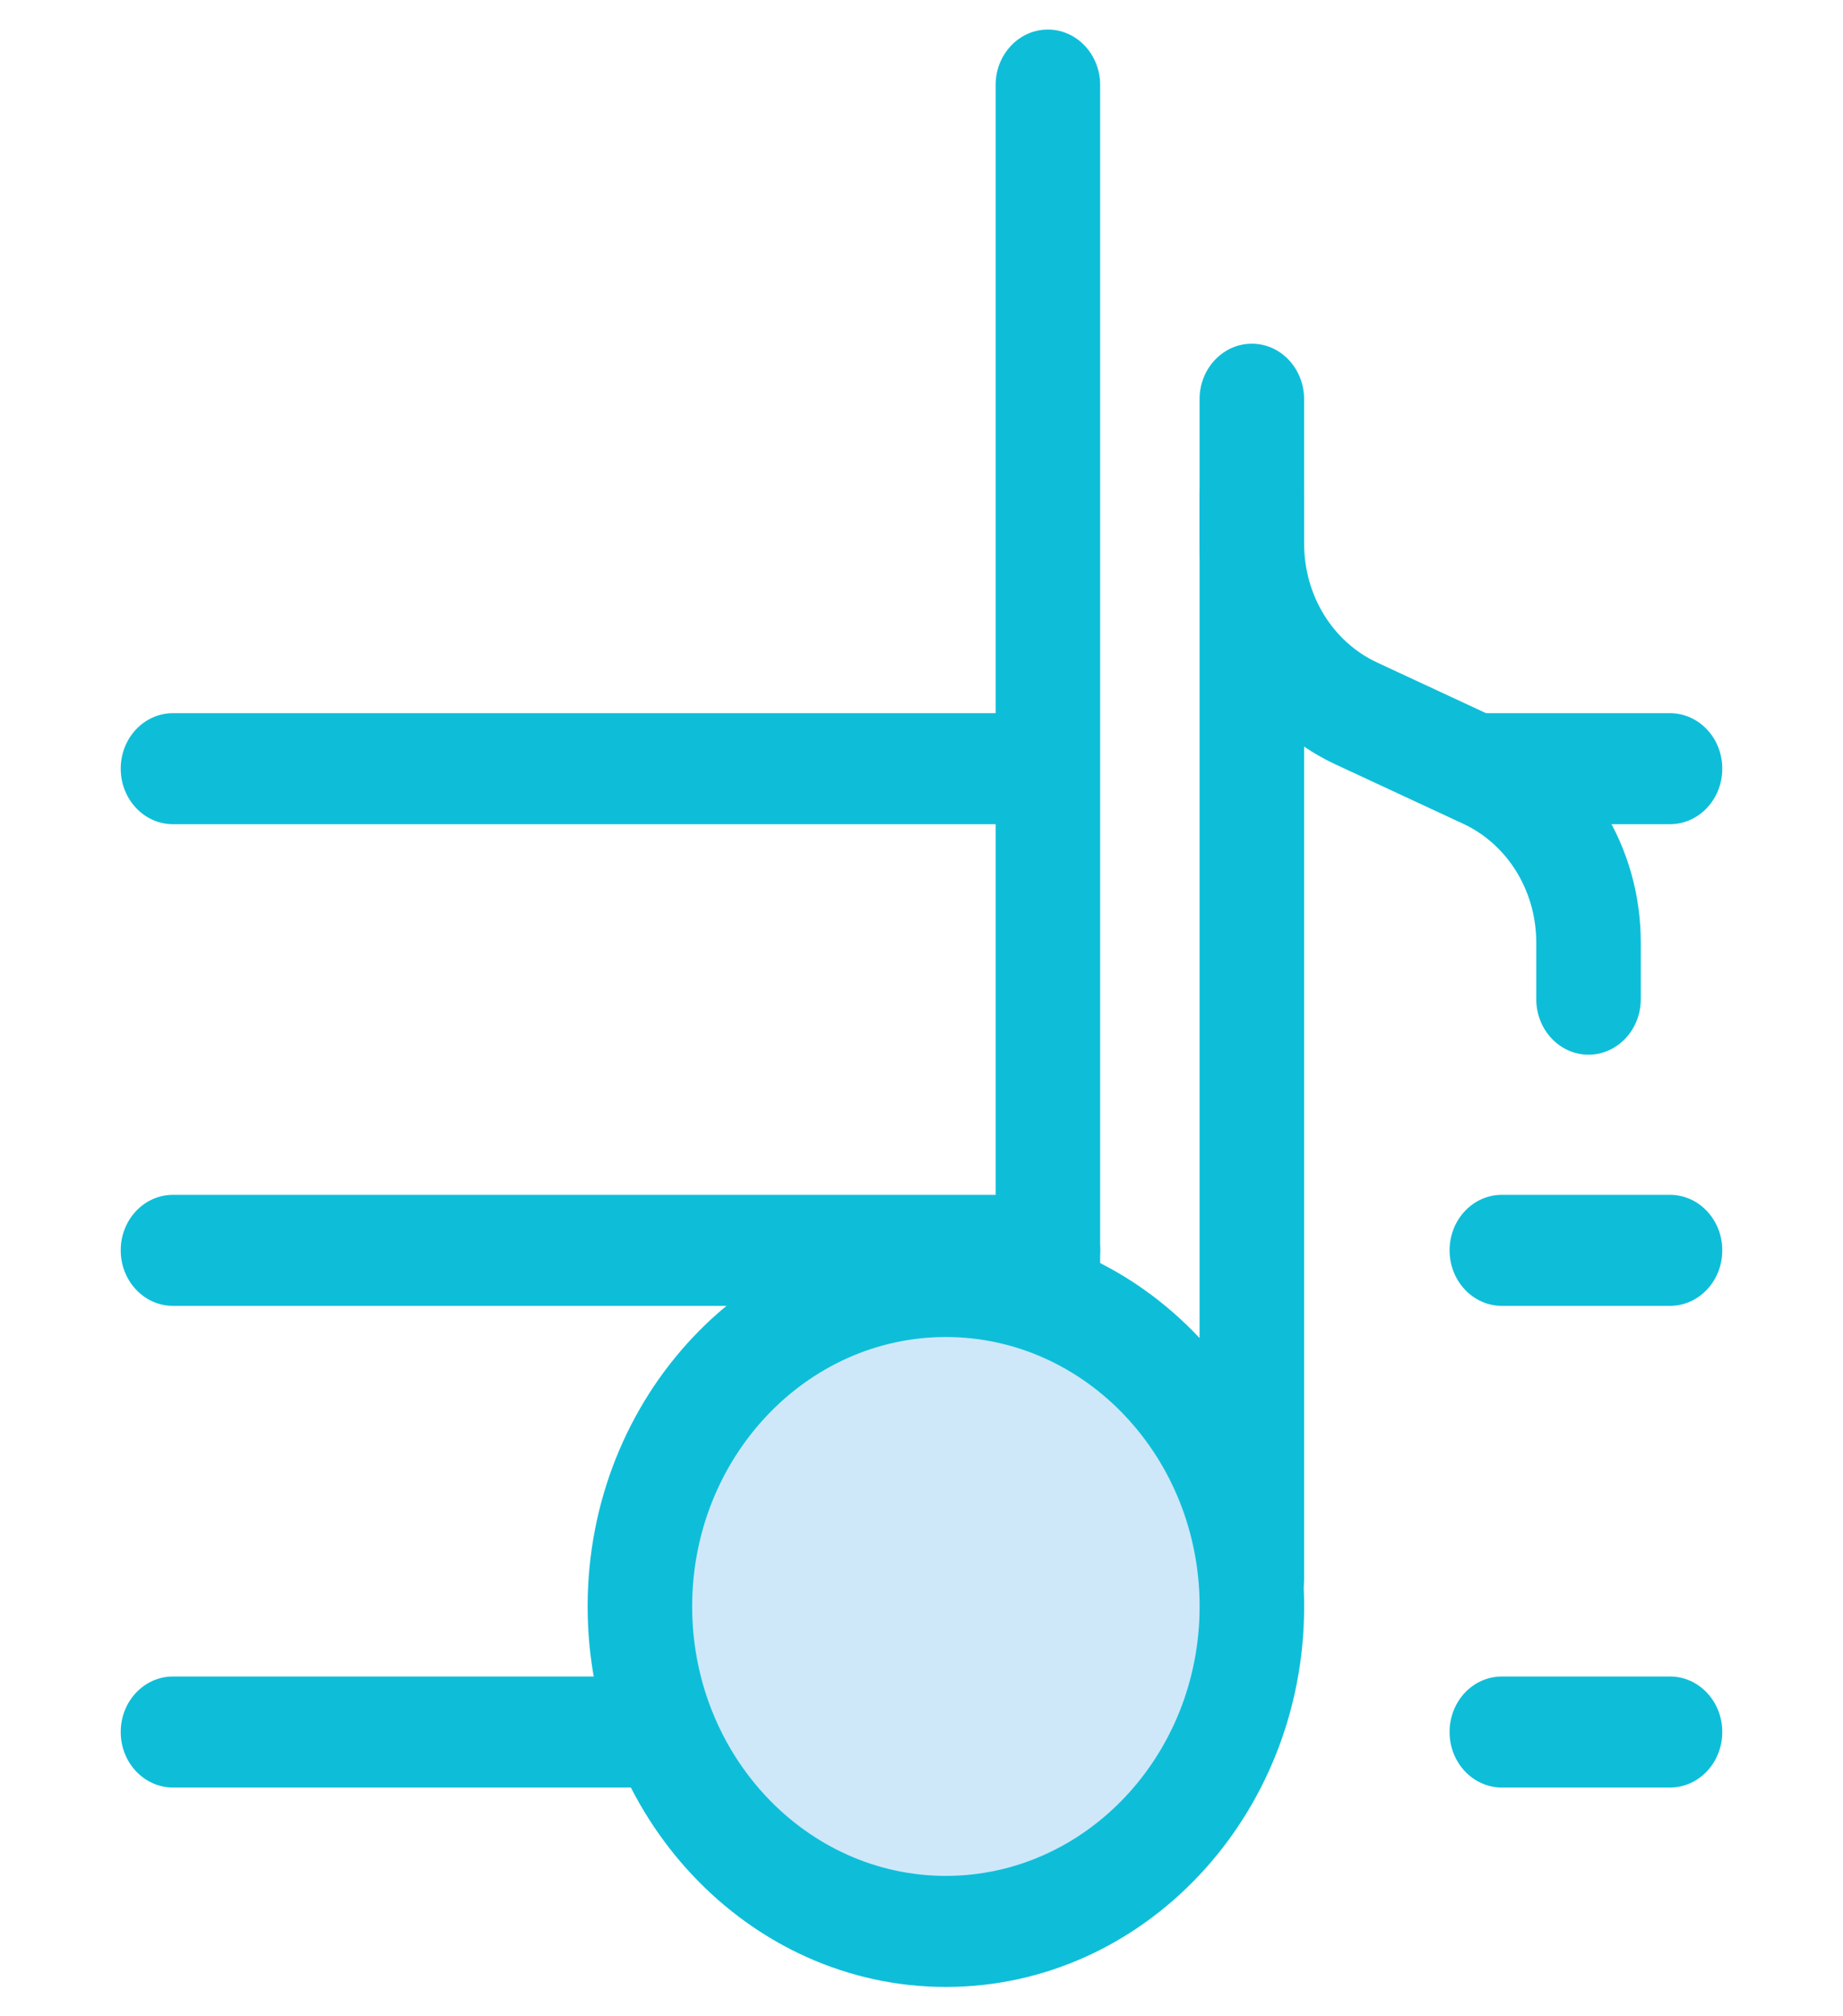 <svg width="32" height="35" viewBox="0 0 32 35" fill="none" xmlns="http://www.w3.org/2000/svg">
<g clip-path="url(#clip0_301_2758)">
<path d="M18.104 14.307H3.003C2.502 14.307 2.096 13.875 2.096 13.343C2.096 12.811 2.502 12.38 3.003 12.38H18.104C18.605 12.38 19.011 12.811 19.011 13.343C19.011 13.875 18.605 14.307 18.104 14.307Z" fill="#0EBED9"/>
<path d="M18.194 22.668H3.003C2.502 22.668 2.096 22.236 2.096 21.704C2.096 21.172 2.502 20.741 3.003 20.741H18.194C18.695 20.741 19.102 21.172 19.102 21.704C19.102 22.236 18.695 22.668 18.194 22.668Z" fill="#0EBED9"/>
<path d="M18.194 31.029H3.003C2.502 31.029 2.096 30.598 2.096 30.065C2.096 29.533 2.502 29.102 3.003 29.102H18.194C18.695 29.102 19.102 29.533 19.102 30.065C19.102 30.598 18.695 31.029 18.194 31.029Z" fill="#0EBED9"/>
<path d="M28.996 14.307H25.623C25.122 14.307 24.715 13.875 24.715 13.343C24.715 12.811 25.122 12.38 25.623 12.38H28.996C29.497 12.38 29.904 12.811 29.904 13.343C29.904 13.875 29.497 14.307 28.996 14.307Z" fill="#0EBED9"/>
<path d="M28.996 22.668H26.076C25.575 22.668 25.169 22.236 25.169 21.704C25.169 21.172 25.575 20.741 26.076 20.741H28.996C29.497 20.741 29.904 21.172 29.904 21.704C29.904 22.236 29.497 22.668 28.996 22.668Z" fill="#0EBED9"/>
<path d="M28.996 31.029H26.076C25.575 31.029 25.169 30.598 25.169 30.065C25.169 29.533 25.575 29.102 26.076 29.102H28.996C29.497 29.102 29.904 29.533 29.904 30.065C29.904 30.598 29.497 31.029 28.996 31.029Z" fill="#0EBED9"/>
<path d="M21.736 28.377C21.699 28.377 21.661 28.375 21.624 28.37L18.082 27.902C17.628 27.842 17.287 27.432 17.287 26.946V1.476C17.287 0.944 17.693 0.513 18.194 0.513C18.695 0.513 19.102 0.944 19.102 1.476V26.095L20.828 26.323V6.929C20.828 6.397 21.235 5.966 21.736 5.966C22.237 5.966 22.643 6.397 22.643 6.929V27.414C22.643 27.69 22.532 27.953 22.337 28.136C22.17 28.292 21.956 28.377 21.736 28.377Z" fill="#0EBED9"/>
<path d="M16.423 33.527C19.357 33.527 21.736 31.002 21.736 27.887C21.736 24.771 19.357 22.246 16.423 22.246C13.489 22.246 11.111 24.771 11.111 27.887C11.111 31.002 13.489 33.527 16.423 33.527Z" fill="#CEE8FA"/>
<path d="M16.423 34.491C12.994 34.491 10.203 31.528 10.203 27.886C10.203 24.244 12.994 21.281 16.423 21.281C19.853 21.281 22.644 24.244 22.644 27.886C22.644 31.528 19.853 34.491 16.423 34.491ZM16.423 23.209C13.994 23.209 12.018 25.307 12.018 27.886C12.018 30.465 13.994 32.563 16.423 32.563C18.853 32.563 20.829 30.465 20.829 27.886C20.829 25.307 18.853 23.209 16.423 23.209Z" fill="#0EBED9"/>
<path d="M27.581 18.308C27.08 18.308 26.674 17.876 26.674 17.344V16.359C26.674 15.466 26.176 14.658 25.406 14.3L23.184 13.267C21.753 12.601 20.829 11.1 20.829 9.442V8.603C20.829 8.071 21.235 7.64 21.736 7.64C22.237 7.64 22.644 8.071 22.644 8.603V9.442C22.644 10.335 23.141 11.143 23.912 11.501L26.134 12.534C27.564 13.199 28.489 14.701 28.489 16.359V17.344C28.489 17.876 28.082 18.308 27.581 18.308Z" fill="#0EBED9"/>
</g>
<defs>
<clipPath id="clip0_301_2758">
<rect width="32" height="33.978" fill="white" transform="translate(0 0.513)"/>
</clipPath>
</defs>
</svg>
